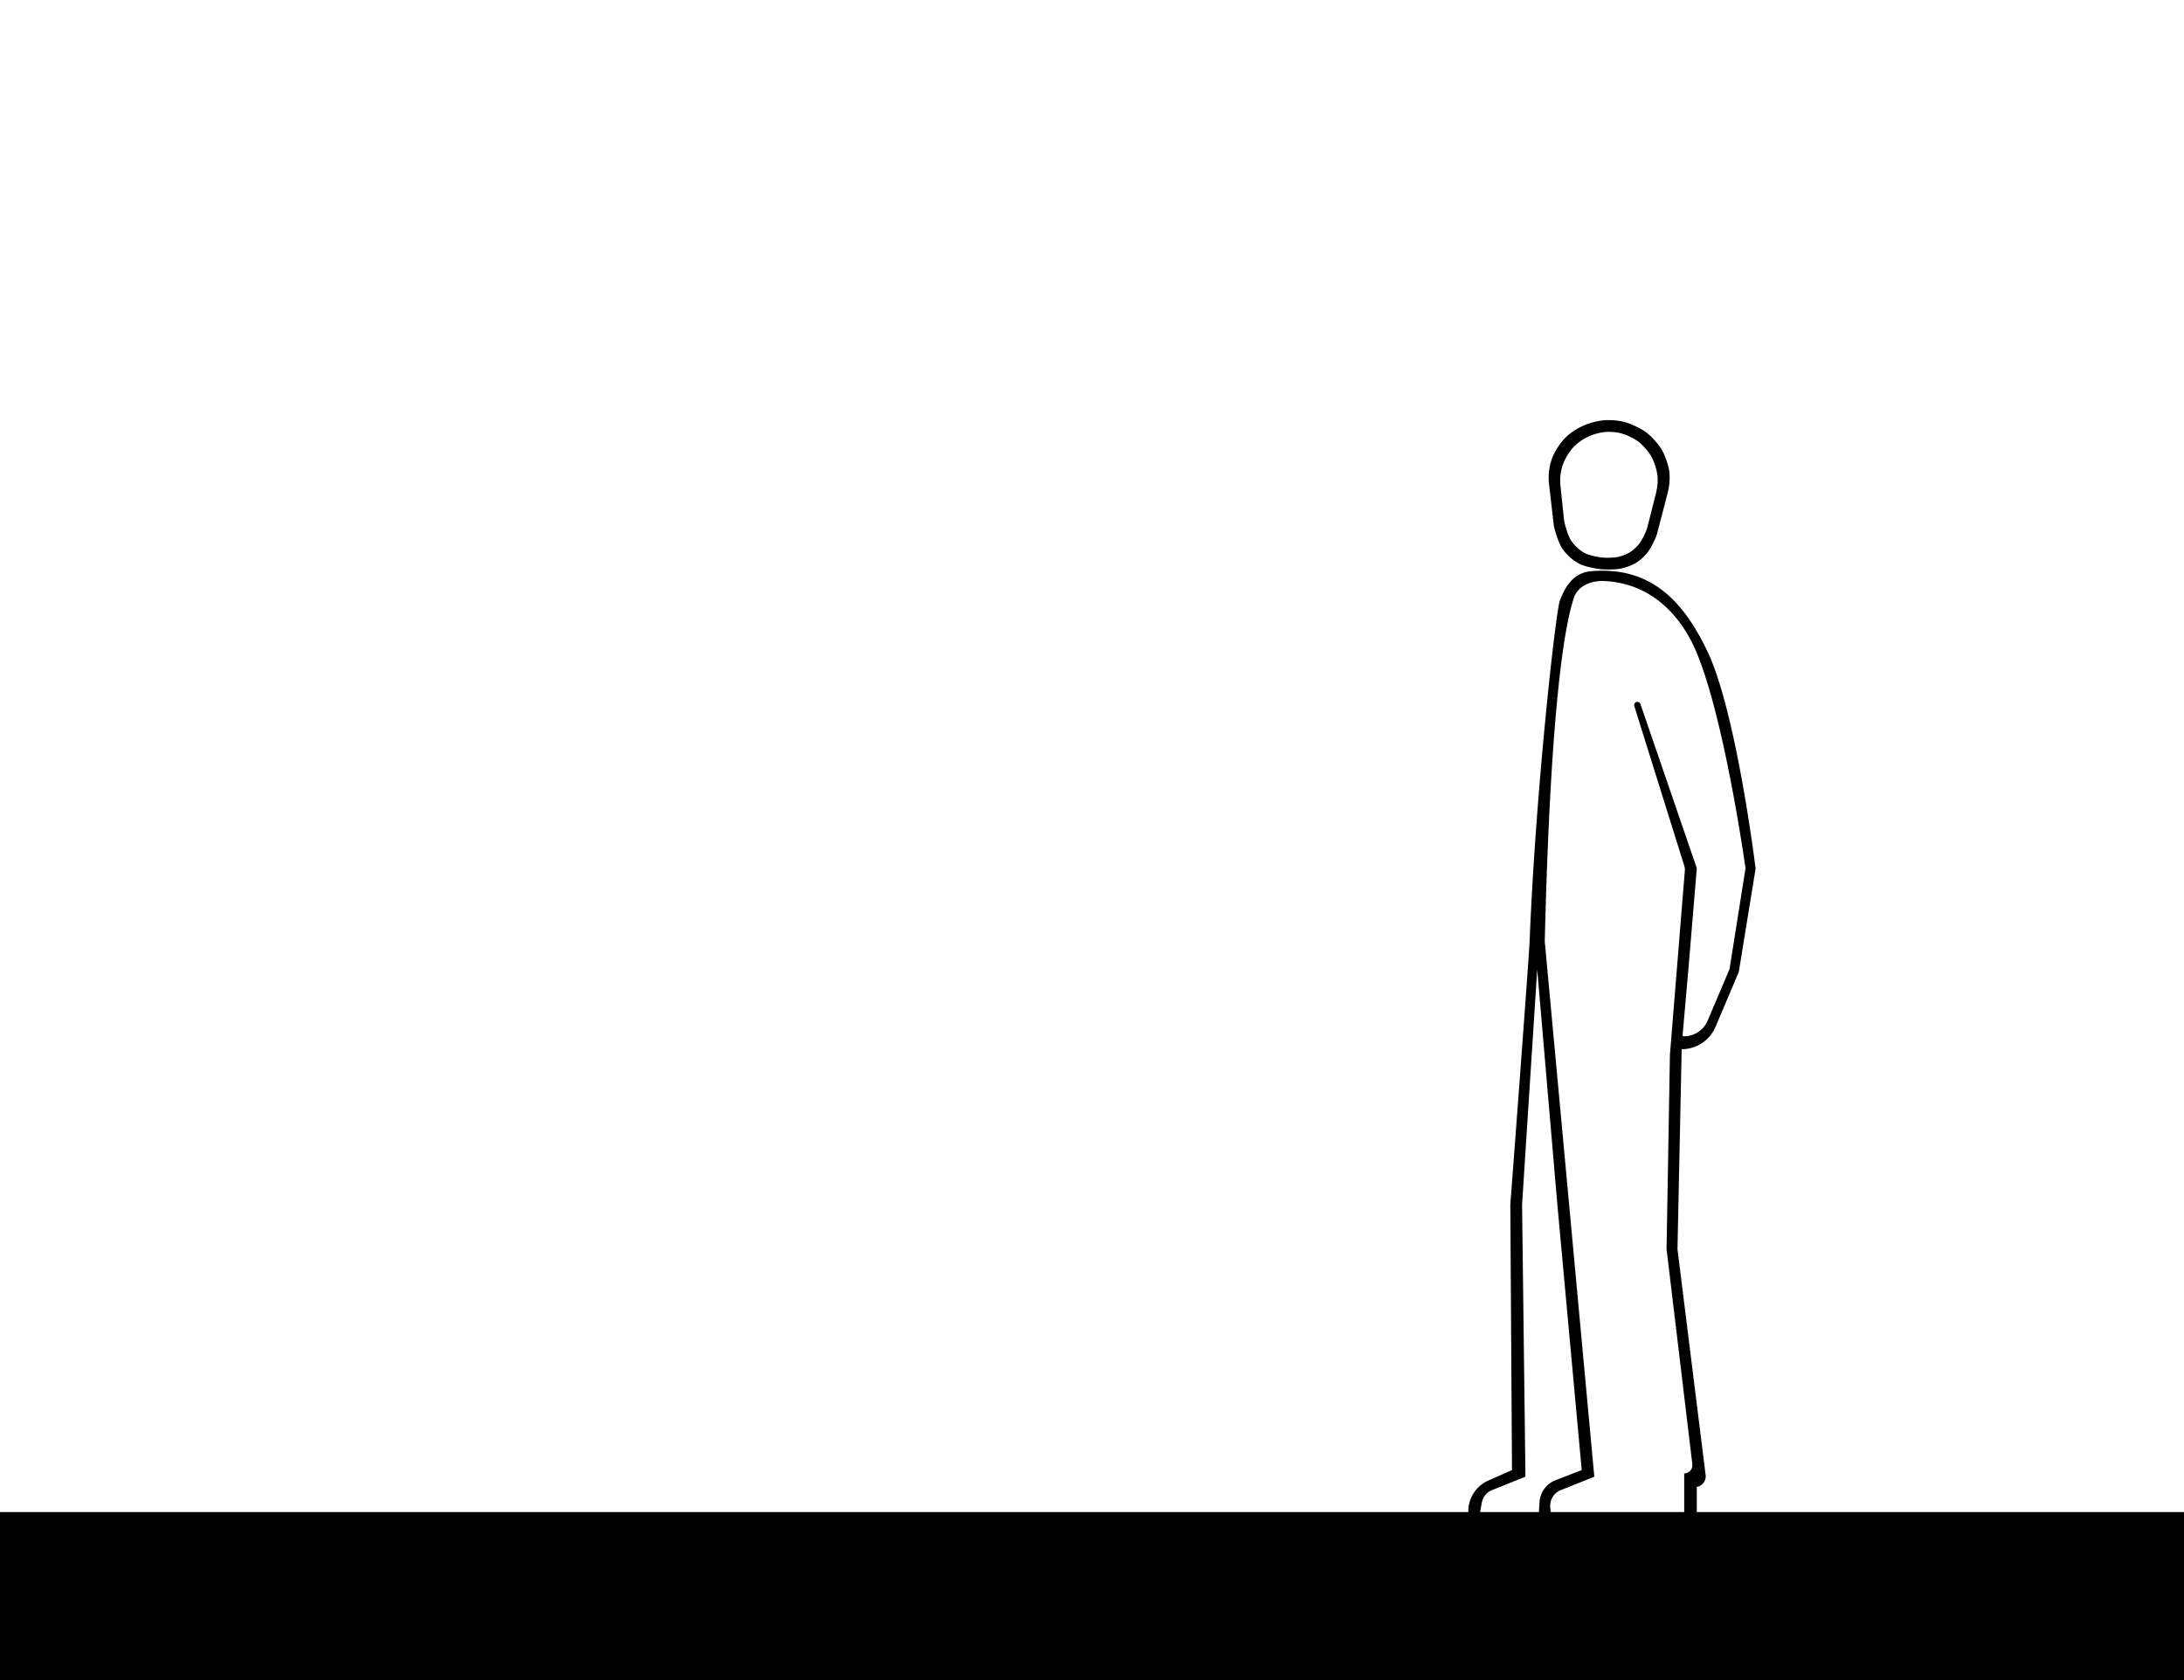 <svg width="1300" height="1000" viewBox="0 0 1300 1000" fill="none" xmlns="http://www.w3.org/2000/svg"><path fill-rule="evenodd" clip-rule="evenodd" d="M953.061 338.831c-1.835-.165-8.802-1.278-12.433-3.009-4.345-2.07-8.288-5.681-10.881-9.598-1.871-2.826-3.555-8.377-4.349-11.251a24.201 24.201 0 0 1-.693-3.691l-2.768-24.167c-.13-1.801-.141-3.965.015-5.762.419-4.765 1.692-8.901 4.076-13.093 2.384-4.191 5.288-7.801 9.24-10.719 3.952-2.918 9.017-5.282 13.877-6.44 4.846-1.048 6.715-1.197 11.673-.931 4.604.44 7.227 1.117 11.462 2.955 5.455 2.367 8.43 4.38 12.42 8.741 3.744 4.091 5.454 6.947 7.238 12.161 1.738 5.076 2.187 8.269 1.74 13.601-.188 2.242-.985 5.678-.985 5.678l-6.182 23.706c-.287 1.101-.633 2.184-1.088 3.227-1.109 2.544-3.503 7.554-6.247 10.348-4.054 4.129-7.254 5.886-12.863 7.482-4.977 1.417-13.252.762-13.252.762Zm.61-6.973c-1.478-.133-7.089-1.049-10.01-2.495-3.494-1.73-6.659-4.759-8.737-8.05-1.454-2.304-2.758-6.77-3.409-9.242a23.629 23.629 0 0 1-.63-3.555l-2.128-20.124c-.099-1.517-.101-3.34.031-4.854.353-4.016 1.392-7.504 3.326-11.043 1.935-3.538 4.287-6.589 7.481-9.06s7.283-4.478 11.203-5.47c3.909-.898 5.415-1.03 9.41-.822 3.708.357 5.82.918 9.227 2.453 4.388 1.976 6.779 3.662 9.98 7.323 3.004 3.434 4.373 5.835 5.794 10.221 1.384 4.271 1.736 6.959 1.358 11.453-.158 1.889-.812 4.786-.812 4.786l-5.009 19.794c-.268 1.059-.589 2.101-1.016 3.107-.933 2.198-2.831 6.254-4.988 8.549-3.28 3.491-5.865 4.982-10.389 6.344-4.015 1.209-10.682.685-10.682.685Z" fill="#000"/><path fill-rule="evenodd" clip-rule="evenodd" d="m900 875.001-14.09 6.232A20 20 0 0 0 874 899.524V900H0v100h1300V900h-290v-14.999a6.343 6.343 0 0 0 5.25-7.036L998.5 743.501l2.5-119c8.79 0 16.73-5.257 20.16-13.35l13.84-32.65 10-61.5s-11.47-93.965-29-130c-13.38-27.5-32.128-50.205-69-47-11.5 1-16 10.998-18.5 17.499-2.5 6.501-14.5 114.001-18 202.501-.435 11-11.5 157-11.5 157l1 158ZM1002.5 900v-23.022c2.93 0 5.19-2.556 4.85-5.46L992 743.414l2-115.583 8.88-109.595a7.448 7.448 0 0 0-.32-2.853l-29.776-95.157a1.928 1.928 0 0 1 3.663-1.201L1010 516.778l-5 60.034-3.43 39.187c-.04.449.32.835.77.835 6.16 0 11.72-3.682 14.13-9.353l13.03-30.669 9.5-60.034s-14.32-102.354-33-136.561c-15.465-28.324-37.861-33.891-51.367-34.387-7.516-.276-15.416 2.878-17.799 10.012-5.749 17.21-13.932 66.148-17.334 204.46L949 878.978l-19.974 7.965a9.999 9.999 0 0 0-6.264 10.087L923 900h79.5Zm-86.5 0 .383-5.942a15 15 0 0 1 9.546-13.019l15.571-6.038-14.5-158-12-140-9 140 2 161.94-19.881 8a10 10 0 0 0-6.106 7.489L881 900h35Z" fill="#000"/></svg>